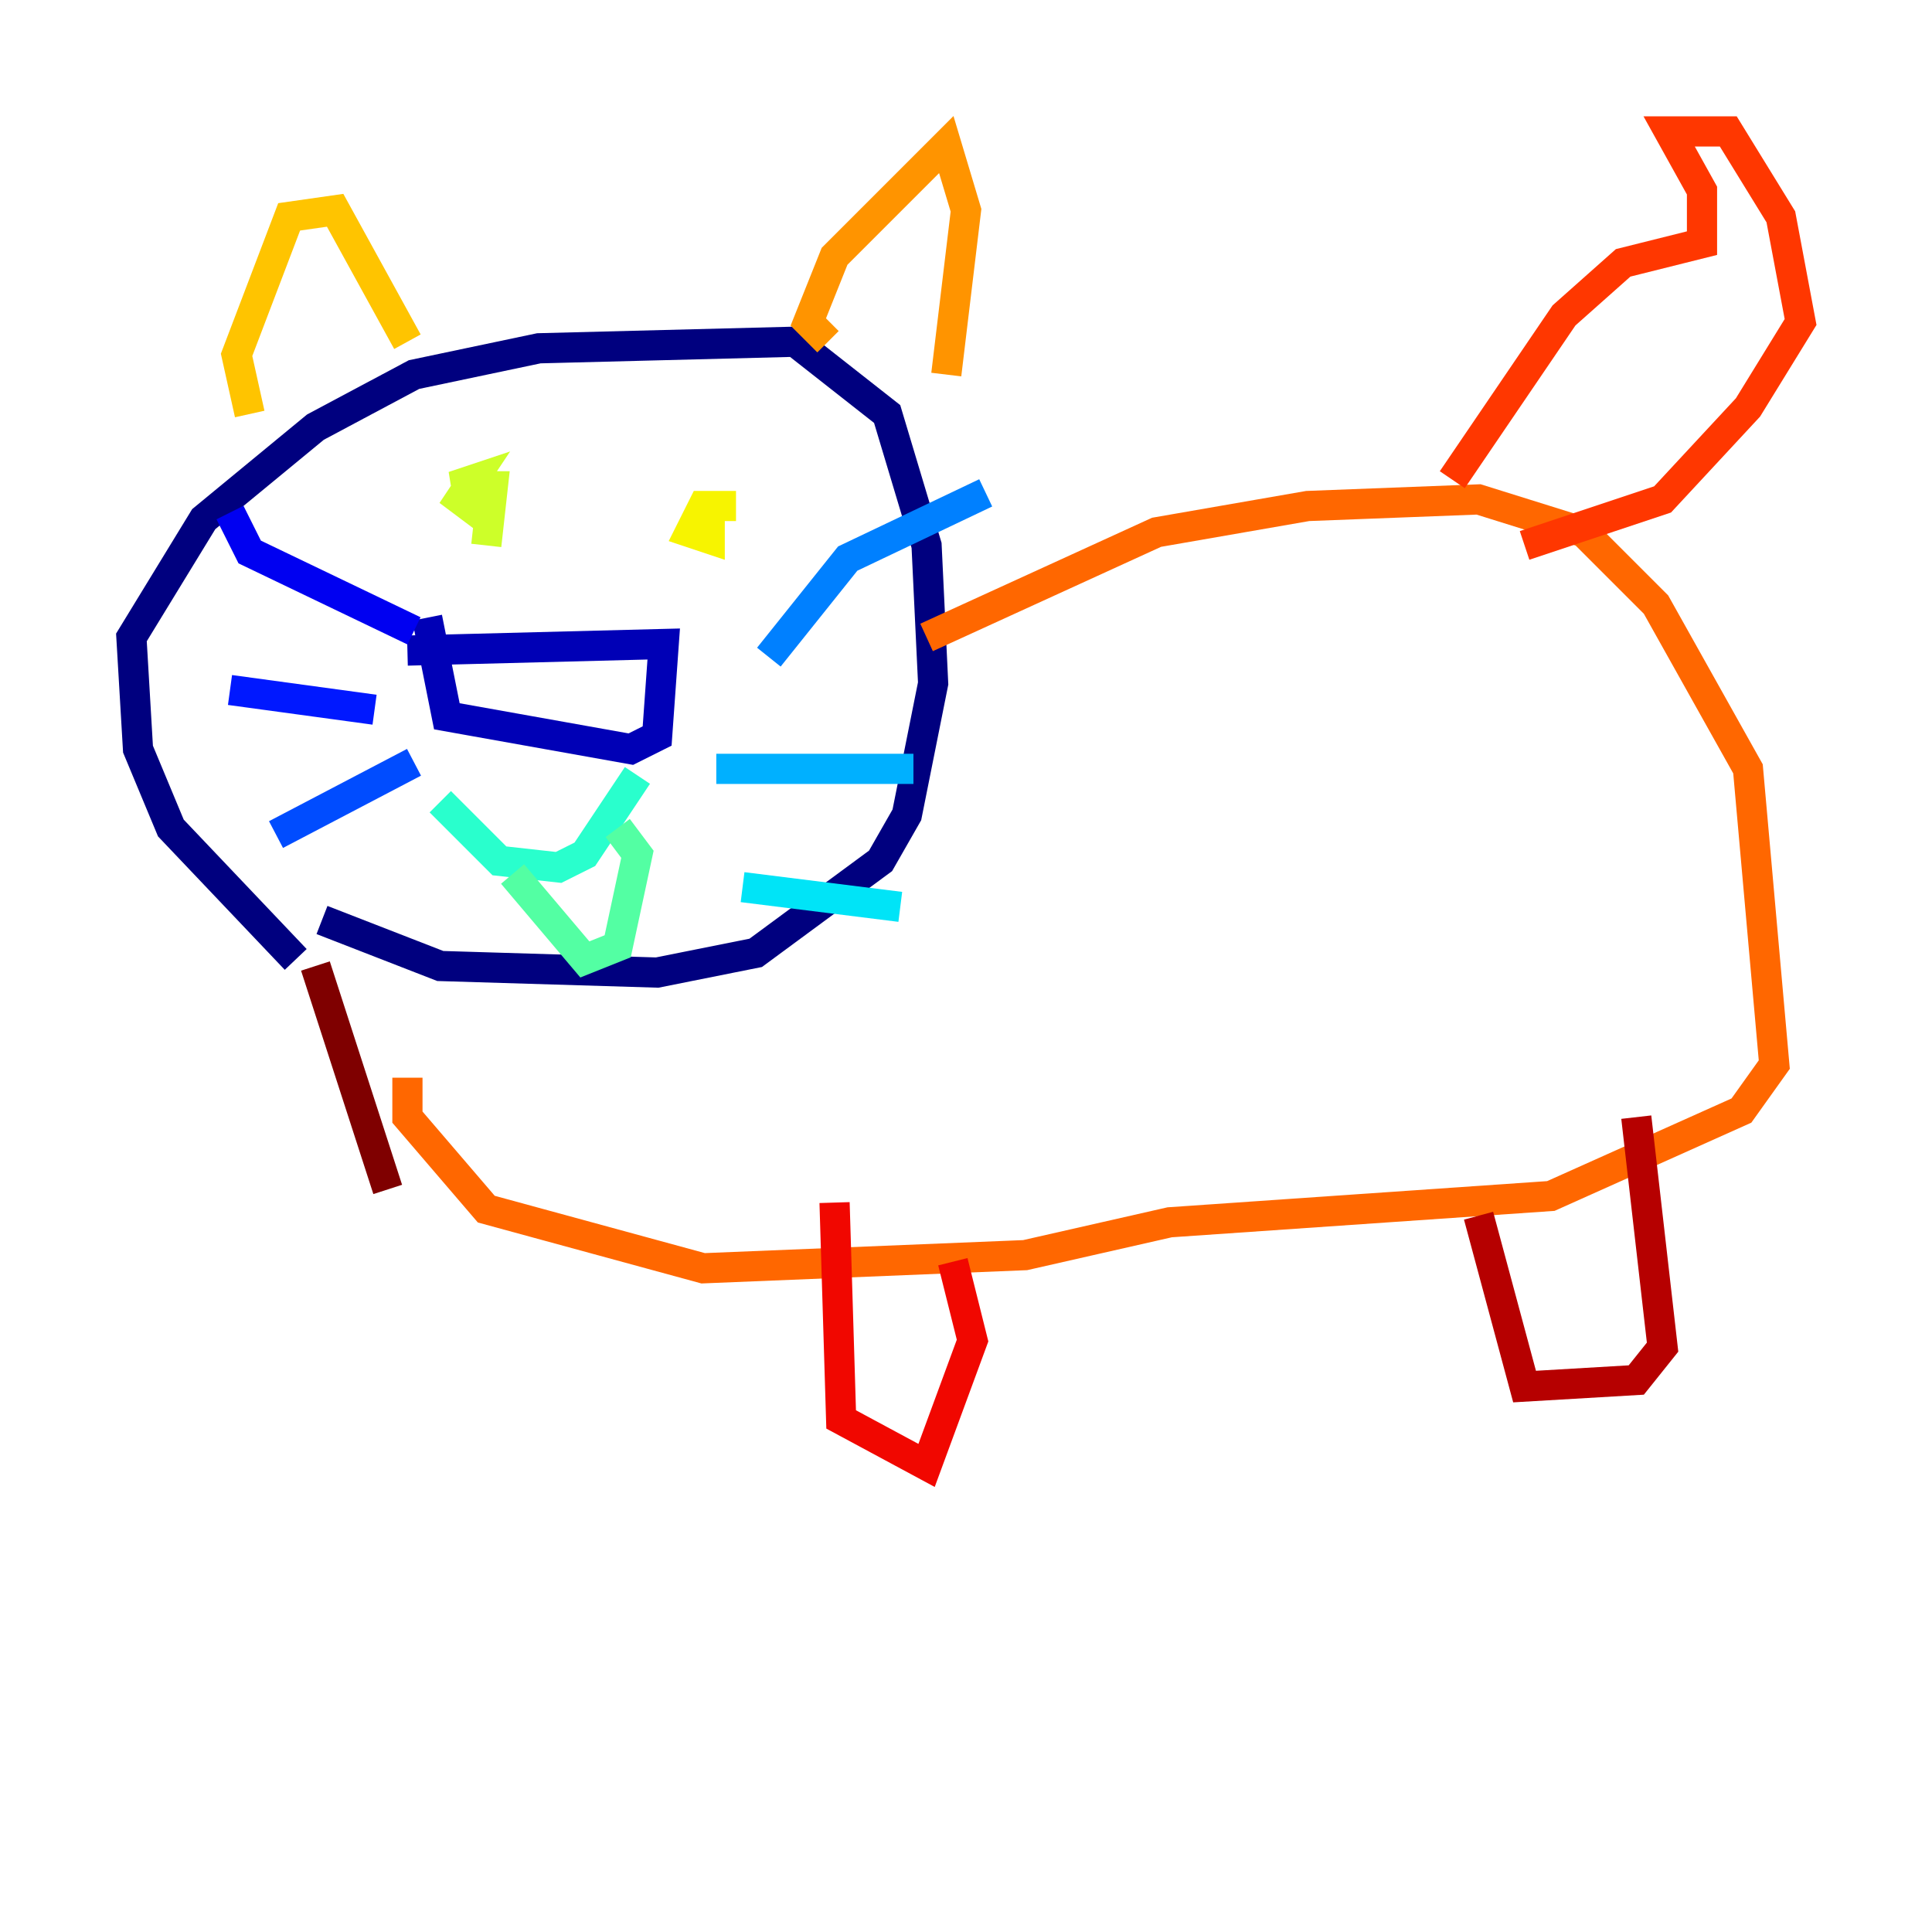 <?xml version="1.0" encoding="utf-8" ?>
<svg baseProfile="tiny" height="128" version="1.2" viewBox="0,0,128,128" width="128" xmlns="http://www.w3.org/2000/svg" xmlns:ev="http://www.w3.org/2001/xml-events" xmlns:xlink="http://www.w3.org/1999/xlink"><defs /><polyline fill="none" points="19.592,63.565 11.32,54.857 9.143,49.633 8.707,42.231 13.497,34.395 20.898,28.299 27.429,24.816 35.701,23.075 52.68,22.64 58.776,27.429 61.388,36.136 61.823,45.279 60.082,53.986 58.34,57.034 50.068,63.129 43.537,64.435 29.17,64.0 21.333,60.952" stroke="#00007f" stroke-width="2" /><polyline fill="none" points="26.993,43.102 43.973,42.667 43.537,48.762 41.796,49.633 29.605,47.456 28.299,40.925" stroke="#0000b6" stroke-width="2" /><polyline fill="none" points="27.429,41.796 16.544,36.571 15.238,33.959" stroke="#0000f1" stroke-width="2" /><polyline fill="none" points="24.816,47.02 15.238,45.714" stroke="#0018ff" stroke-width="2" /><polyline fill="none" points="27.429,50.503 18.286,55.292" stroke="#004cff" stroke-width="2" /><polyline fill="none" points="50.939,43.537 56.163,37.007 65.306,32.653" stroke="#0080ff" stroke-width="2" /><polyline fill="none" points="47.456,50.939 60.517,50.939" stroke="#00b0ff" stroke-width="2" /><polyline fill="none" points="49.197,58.776 59.646,60.082" stroke="#00e4f7" stroke-width="2" /><polyline fill="none" points="29.17,53.116 33.088,57.034 37.007,57.469 38.748,56.599 42.231,51.374" stroke="#29ffcd" stroke-width="2" /><polyline fill="none" points="33.959,57.905 38.748,63.565 40.925,62.694 42.231,56.599 40.925,54.857" stroke="#53ffa3" stroke-width="2" /><polyline fill="none" points="32.218,33.088 32.218,33.088" stroke="#7cff79" stroke-width="2" /><polyline fill="none" points="47.891,30.041 47.891,30.041" stroke="#a3ff53" stroke-width="2" /><polyline fill="none" points="32.218,36.136 32.653,32.218 30.041,32.218 31.347,31.782 30.476,33.088 32.218,34.395 30.912,32.653" stroke="#cdff29" stroke-width="2" /><polyline fill="none" points="48.762,33.524 46.585,33.524 45.714,35.265 47.02,35.701 47.02,33.959 46.15,33.524" stroke="#f7f400" stroke-width="2" /><polyline fill="none" points="16.544,27.429 15.674,23.51 19.157,14.367 22.204,13.932 26.993,22.64" stroke="#ffc400" stroke-width="2" /><polyline fill="none" points="54.857,22.64 53.551,21.333 55.292,16.98 62.694,9.578 64.0,13.932 62.694,24.816" stroke="#ff9400" stroke-width="2" /><polyline fill="none" points="61.388,42.231 76.626,35.265 86.639,33.524 97.959,33.088 104.925,35.265 109.714,40.054 115.809,50.939 117.551,70.531 115.374,73.578 102.748,79.238 77.497,80.98 67.918,83.156 46.585,84.027 32.218,80.109 26.993,74.014 26.993,71.401" stroke="#ff6700" stroke-width="2" /><polyline fill="none" points="96.218,31.782 103.619,20.898 107.537,17.415 112.762,16.109 112.762,12.626 110.585,8.707 114.503,8.707 117.986,14.367 119.293,21.333 115.809,26.993 110.15,33.088 101.007,36.136" stroke="#ff3700" stroke-width="2" /><polyline fill="none" points="55.292,79.674 55.728,94.041 61.388,97.088 64.435,88.816 63.129,83.592" stroke="#f10700" stroke-width="2" /><polyline fill="none" points="97.959,80.544 101.007,91.864 108.408,91.429 110.15,89.252 108.408,74.014" stroke="#b60000" stroke-width="2" /><polyline fill="none" points="25.687,78.803 20.898,64.0" stroke="#7f0000" stroke-width="2" /></svg>
